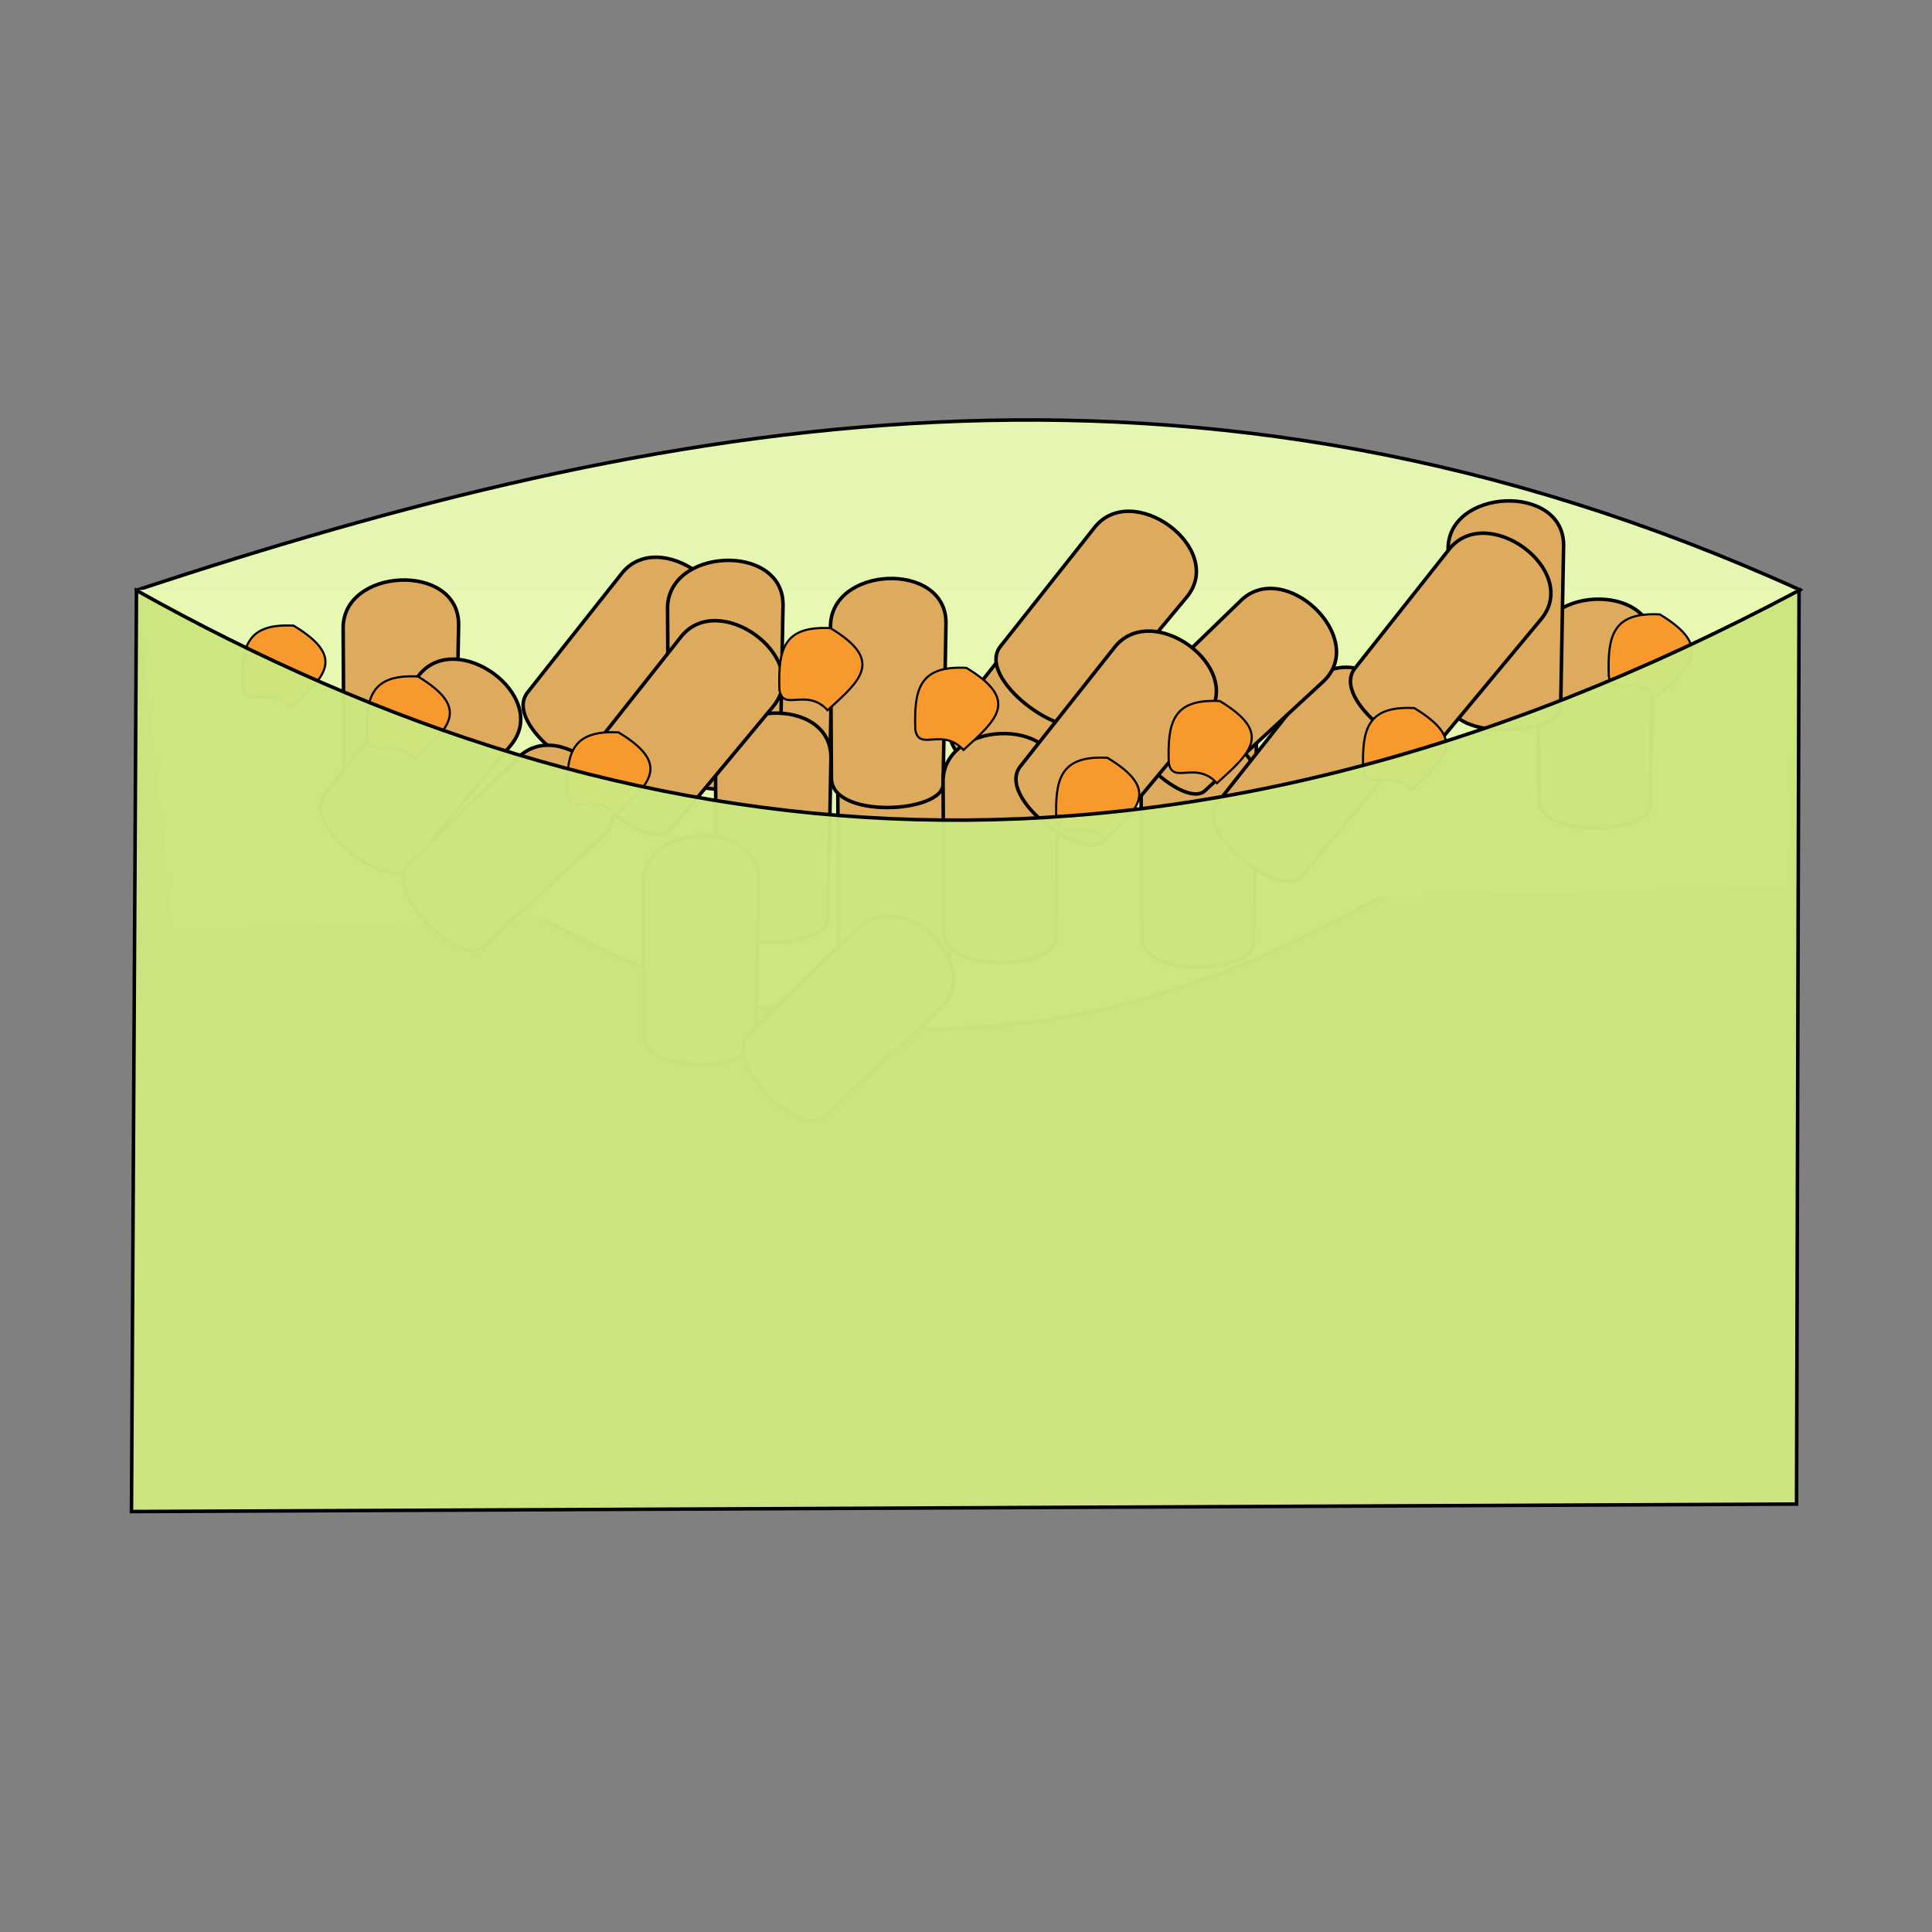 <?xml version="1.0" encoding="UTF-8" standalone="no"?>
<!-- Created with Inkscape (http://www.inkscape.org/) -->

<svg
   xmlns:dc="http://purl.org/dc/elements/1.1/"
   xmlns:cc="http://creativecommons.org/ns#"
   xmlns:rdf="http://www.w3.org/1999/02/22-rdf-syntax-ns#"
   xmlns:svg="http://www.w3.org/2000/svg"
   xmlns="http://www.w3.org/2000/svg"
   xmlns:sodipodi="http://sodipodi.sourceforge.net/DTD/sodipodi-0.dtd"
   xmlns:inkscape="http://www.inkscape.org/namespaces/inkscape"
   width="400"
   height="400"
   viewBox="0 0 105.833 105.833"
   version="1.1"
   id="svg8"
   inkscape:version="0.92.3 (2405546, 2018-03-11)"
   sodipodi:docname="m6.svg">
  <rect x="0" y="0" width="105.833" height="105.833" fill="#808080" stroke="none"/>
  <defs
     id="defs2">
    <pattern
       y="0"
       x="0"
       height="6"
       width="6"
       patternUnits="userSpaceOnUse"
       id="EMFhbasepattern" />
  </defs>
  <sodipodi:namedview
     id="base"
     pagecolor="#ffffff"
     bordercolor="#666666"
     borderopacity="1.0"
     inkscape:pageopacity="0.0"
     inkscape:pageshadow="2"
     inkscape:zoom="0.98994949"
     inkscape:cx="208.30184"
     inkscape:cy="213.50784"
     inkscape:document-units="mm"
     inkscape:current-layer="layer1"
     showgrid="false"
     units="px"
     inkscape:window-width="958"
     inkscape:window-height="1048"
     inkscape:window-x="953"
     inkscape:window-y="0"
     inkscape:window-maximized="0" />
  <g
     inkscape:label="Layer 1"
     inkscape:groupmode="layer"
     id="layer1"
     transform="translate(0,-191.167)">
    <g
       id="g7346"
       transform="matrix(0.731,0,0,0.731,-476.752,460.701)">
      <path
         sodipodi:nodetypes="ccc"
         inkscape:connector-curvature="0"
         id="path7340"
         d="m 662.481,-324.509 c 39.07,-12.888 79.12,-20.647 124.601,-3e-5 -35.579,29.578 -71.714,56.099 -124.601,3e-5 z"
         style="fill:#e6f8b2;fill-opacity:0.981;stroke:#000000;stroke-width:0.265px;stroke-linecap:butt;stroke-linejoin:miter;stroke-opacity:1" />
      <path
         inkscape:connector-curvature="0"
         id="path7342"
         d="m 662.481,-324.509 124.601,-3e-5 -1.005,22.227 -120.915,3.175 z"
         style="fill:#e6f8b2;fill-opacity:0.997;stroke:none;stroke-width:0.265px;stroke-linecap:butt;stroke-linejoin:miter;stroke-opacity:1" />
    </g>
    <path
       style="fill:#ddaa5e;fill-opacity:1;stroke:#000000;stroke-width:0.193;stroke-linecap:butt;stroke-linejoin:miter;stroke-miterlimit:4;stroke-dasharray:none;stroke-opacity:1"
       d="m 18.798,225.66 c -0.121,-3.423 6.363,-3.731 6.324,-0.267 l -0.159,8.761 c 0.118,1.65 -6.164,2.005 -6.116,-0.304 z"
       id="path7022"
       inkscape:connector-curvature="0"
       sodipodi:nodetypes="ccccc" />
    <path
       style="fill:#ddaa5e;fill-opacity:1;stroke:#000000;stroke-width:0.193;stroke-linecap:butt;stroke-linejoin:miter;stroke-miterlimit:4;stroke-dasharray:none;stroke-opacity:1"
       d="m 45.895,234.728 c -0.121,-3.423 6.363,-3.731 6.324,-0.267 l -0.159,8.761 c 0.118,1.65 -6.164,2.005 -6.116,-0.304 z"
       id="path7022-7"
       inkscape:connector-curvature="0"
       sodipodi:nodetypes="ccccc" />
    <path
       style="fill:#ddaa5e;fill-opacity:1;stroke:#000000;stroke-width:0.193;stroke-linecap:butt;stroke-linejoin:miter;stroke-miterlimit:4;stroke-dasharray:none;stroke-opacity:1"
       d="m 39.194,230.352 c -0.121,-3.423 6.363,-3.731 6.324,-0.267 l -0.159,8.761 c 0.118,1.65 -6.164,2.005 -6.116,-0.304 z"
       id="path7022-3"
       inkscape:connector-curvature="0"
       sodipodi:nodetypes="ccccc" />
    <path
       style="fill:#ddaa5e;fill-opacity:1;stroke:#000000;stroke-width:0.193;stroke-linecap:butt;stroke-linejoin:miter;stroke-miterlimit:4;stroke-dasharray:none;stroke-opacity:1"
       d="m 34.008,222.643 c 2.047,-2.747 7.298,1.068 5.102,3.747 l -5.603,6.737 c -0.94,1.361 -6.064,-2.291 -4.582,-4.062 z"
       id="path7022-5"
       inkscape:connector-curvature="0"
       sodipodi:nodetypes="ccccc" />
    <path
       style="fill:#ddaa5e;fill-opacity:1;stroke:#000000;stroke-width:0.193;stroke-linecap:butt;stroke-linejoin:miter;stroke-miterlimit:4;stroke-dasharray:none;stroke-opacity:1"
       d="m 36.569,224.583 c -0.121,-3.423 6.363,-3.731 6.324,-0.267 l -0.159,8.761 c 0.118,1.65 -6.164,2.005 -6.116,-0.304 z"
       id="path7022-9"
       inkscape:connector-curvature="0"
       sodipodi:nodetypes="ccccc" />
    <path
       style="fill:#ddaa5e;fill-opacity:1;stroke:#000000;stroke-width:0.193;stroke-linecap:butt;stroke-linejoin:miter;stroke-miterlimit:4;stroke-dasharray:none;stroke-opacity:1"
       d="m 39.194,232.951 c -0.121,-3.423 6.363,-3.731 6.324,-0.267 l -0.159,8.761 c 0.118,1.65 -6.164,2.005 -6.116,-0.304 z"
       id="path7022-1"
       inkscape:connector-curvature="0"
       sodipodi:nodetypes="ccccc" />
    <path
       style="fill:#ddaa5e;fill-opacity:1;stroke:#000000;stroke-width:0.193;stroke-linecap:butt;stroke-linejoin:miter;stroke-miterlimit:4;stroke-dasharray:none;stroke-opacity:1"
       d="m 35.229,239.651 c -0.121,-3.423 6.363,-3.731 6.324,-0.267 l -0.159,8.761 c 0.118,1.65 -6.164,2.005 -6.116,-0.304 z"
       id="path7022-93"
       inkscape:connector-curvature="0"
       sodipodi:nodetypes="ccccc" />
    <path
       style="fill:#ddaa5e;fill-opacity:1;stroke:#000000;stroke-width:0.193;stroke-linecap:butt;stroke-linejoin:miter;stroke-miterlimit:4;stroke-dasharray:none;stroke-opacity:1"
       d="m 37.252,226.117 c 2.047,-2.747 7.298,1.068 5.102,3.747 l -5.603,6.737 c -0.94,1.361 -6.064,-2.291 -4.582,-4.062 z"
       id="path7022-4"
       inkscape:connector-curvature="0"
       sodipodi:nodetypes="ccccc" />
    <path
       style="fill:#ddaa5e;fill-opacity:1;stroke:#000000;stroke-width:0.193;stroke-linecap:butt;stroke-linejoin:miter;stroke-miterlimit:4;stroke-dasharray:none;stroke-opacity:1"
       d="m 84.237,226.709 c -0.121,-3.423 6.363,-3.731 6.324,-0.267 l -0.159,8.761 c 0.118,1.65 -6.164,2.005 -6.116,-0.304 z"
       id="path7022-97"
       inkscape:connector-curvature="0"
       sodipodi:nodetypes="ccccc" />
    <path
       style="fill:#ddaa5e;fill-opacity:1;stroke:#000000;stroke-width:0.193;stroke-linecap:butt;stroke-linejoin:miter;stroke-miterlimit:4;stroke-dasharray:none;stroke-opacity:1"
       d="m 46.948,242.042 c 2.39,-2.455 7.095,2.017 4.566,4.384 l -6.439,5.943 c -1.11,1.226 -5.71,-3.067 -4.009,-4.629 z"
       id="path7022-09"
       inkscape:connector-curvature="0"
       sodipodi:nodetypes="ccccc" />
    <path
       style="fill:#ddaa5e;fill-opacity:1;stroke:#000000;stroke-width:0.193;stroke-linecap:butt;stroke-linejoin:miter;stroke-miterlimit:4;stroke-dasharray:none;stroke-opacity:1"
       d="m 22.896,228.224 c 2.047,-2.747 7.298,1.068 5.102,3.747 l -5.603,6.737 c -0.94,1.361 -6.064,-2.291 -4.582,-4.062 z"
       id="path7022-66"
       inkscape:connector-curvature="0"
       sodipodi:nodetypes="ccccc" />
    <path
       style="fill:#ddaa5e;fill-opacity:1;stroke:#000000;stroke-width:0.193;stroke-linecap:butt;stroke-linejoin:miter;stroke-miterlimit:4;stroke-dasharray:none;stroke-opacity:1"
       d="m 28.347,232.704 c 2.39,-2.455 7.095,2.017 4.566,4.384 l -6.439,5.943 c -1.11,1.226 -5.71,-3.067 -4.009,-4.629 z"
       id="path7022-41"
       inkscape:connector-curvature="0"
       sodipodi:nodetypes="ccccc" />
    <path
       style="fill:#ddaa5e;fill-opacity:1;stroke:#000000;stroke-width:0.193;stroke-linecap:butt;stroke-linejoin:miter;stroke-miterlimit:4;stroke-dasharray:none;stroke-opacity:1"
       d="m 45.496,225.576 c -0.121,-3.423 6.363,-3.731 6.324,-0.267 l -0.159,8.761 c 0.118,1.65 -6.164,2.005 -6.116,-0.304 z"
       id="path7022-167"
       inkscape:connector-curvature="0"
       sodipodi:nodetypes="ccccc" />
    <path
       style="fill:#ddaa5e;fill-opacity:1;stroke:#000000;stroke-width:0.193;stroke-linecap:butt;stroke-linejoin:miter;stroke-miterlimit:4;stroke-dasharray:none;stroke-opacity:1"
       d="m 62.508,231.718 c -0.121,-3.423 6.363,-3.731 6.324,-0.267 l -0.159,8.761 c 0.118,1.65 -6.164,2.005 -6.116,-0.304 z"
       id="path7022-3-4"
       inkscape:connector-curvature="0"
       sodipodi:nodetypes="ccccc" />
    <path
       style="fill:#ddaa5e;fill-opacity:1;stroke:#000000;stroke-width:0.193;stroke-linecap:butt;stroke-linejoin:miter;stroke-miterlimit:4;stroke-dasharray:none;stroke-opacity:1"
       d="m 57.322,224.009 c 2.047,-2.747 7.298,1.068 5.102,3.747 l -5.603,6.737 c -0.94,1.361 -6.064,-2.291 -4.582,-4.062 z"
       id="path7022-5-6"
       inkscape:connector-curvature="0"
       sodipodi:nodetypes="ccccc" />
    <path
       style="fill:#ddaa5e;fill-opacity:1;stroke:#000000;stroke-width:0.193;stroke-linecap:butt;stroke-linejoin:miter;stroke-miterlimit:4;stroke-dasharray:none;stroke-opacity:1"
       d="m 62.508,234.316 c -0.121,-3.423 6.363,-3.731 6.324,-0.267 l -0.159,8.761 c 0.118,1.65 -6.164,2.005 -6.116,-0.304 z"
       id="path7022-1-5"
       inkscape:connector-curvature="0"
       sodipodi:nodetypes="ccccc" />
    <path
       style="fill:#ddaa5e;fill-opacity:1;stroke:#000000;stroke-width:0.193;stroke-linecap:butt;stroke-linejoin:miter;stroke-miterlimit:4;stroke-dasharray:none;stroke-opacity:1"
       d="m 79.328,221.325 c -0.121,-3.423 6.363,-3.731 6.324,-0.267 l -0.159,8.761 c 0.118,1.65 -6.164,2.005 -6.116,-0.304 z"
       id="path7022-10-8"
       inkscape:connector-curvature="0"
       sodipodi:nodetypes="ccccc" />
    <path
       style="fill:#ddaa5e;fill-opacity:1;stroke:#000000;stroke-width:0.193;stroke-linecap:butt;stroke-linejoin:miter;stroke-miterlimit:4;stroke-dasharray:none;stroke-opacity:1"
       d="m 59.909,220.124 c 2.047,-2.747 7.298,1.068 5.102,3.747 l -5.603,6.737 c -0.94,1.361 -6.064,-2.291 -4.582,-4.062 z"
       id="path7022-4-5"
       inkscape:connector-curvature="0"
       sodipodi:nodetypes="ccccc" />
    <path
       style="fill:#ddaa5e;fill-opacity:1;stroke:#000000;stroke-width:0.193;stroke-linecap:butt;stroke-linejoin:miter;stroke-miterlimit:4;stroke-dasharray:none;stroke-opacity:1"
       d="m 71.815,228.671 c 2.047,-2.747 7.298,1.068 5.102,3.747 l -5.603,6.737 c -0.94,1.361 -6.064,-2.291 -4.582,-4.062 z"
       id="path7022-720-1"
       inkscape:connector-curvature="0"
       sodipodi:nodetypes="ccccc" />
    <path
       style="fill:#ddaa5e;fill-opacity:1;stroke:#000000;stroke-width:0.193;stroke-linecap:butt;stroke-linejoin:miter;stroke-miterlimit:4;stroke-dasharray:none;stroke-opacity:1"
       d="m 51.661,234.07 c -0.121,-3.423 6.363,-3.731 6.324,-0.267 l -0.159,8.761 c 0.118,1.65 -6.164,2.005 -6.116,-0.304 z"
       id="path7022-97-7"
       inkscape:connector-curvature="0"
       sodipodi:nodetypes="ccccc" />
    <path
       style="fill:#ddaa5e;fill-opacity:1;stroke:#000000;stroke-width:0.193;stroke-linecap:butt;stroke-linejoin:miter;stroke-miterlimit:4;stroke-dasharray:none;stroke-opacity:1"
       d="m 67.921,224.116 c 2.389,-2.455 7.095,2.017 4.566,4.384 l -6.439,5.943 c -1.11,1.226 -5.71,-3.067 -4.009,-4.629 z"
       id="path7022-44-4"
       inkscape:connector-curvature="0"
       sodipodi:nodetypes="ccccc" />
    <path
       style="fill:#ddaa5e;fill-opacity:1;stroke:#000000;stroke-width:0.193;stroke-linecap:butt;stroke-linejoin:miter;stroke-miterlimit:4;stroke-dasharray:none;stroke-opacity:1"
       d="m 61.004,226.689 c 2.047,-2.747 7.298,1.068 5.102,3.747 l -5.603,6.737 c -0.94,1.361 -6.064,-2.291 -4.582,-4.062 z"
       id="path7022-66-8"
       inkscape:connector-curvature="0"
       sodipodi:nodetypes="ccccc" />
    <path
       style="fill:#ddaa5e;fill-opacity:1;stroke:#000000;stroke-width:0.193;stroke-linecap:butt;stroke-linejoin:miter;stroke-miterlimit:4;stroke-dasharray:none;stroke-opacity:1"
       d="m 79.328,221.325 c 2.047,-2.747 7.298,1.068 5.102,3.747 l -5.603,6.737 c -0.94,1.361 -6.064,-2.291 -4.582,-4.062 z"
       id="path7022-582-1"
       inkscape:connector-curvature="0"
       sodipodi:nodetypes="ccccc" />
    <path
       style="fill:#f8992e;fill-opacity:1;stroke:#000000;stroke-width:0.116;stroke-linecap:butt;stroke-linejoin:miter;stroke-miterlimit:4;stroke-dasharray:none;stroke-opacity:1"
       d="m 20.097,231.613 c -0.078,-2.234 0.223,-3.524 2.799,-3.388 2.925,1.768 1.686,2.821 -0.159,4.497 -1.174,-1.267 -2.428,0.11 -2.64,-1.109 z"
       id="path1826-45-3-5-32"
       inkscape:connector-curvature="0"
       sodipodi:nodetypes="cccc" />
    <path
       style="fill:#f8992e;fill-opacity:1;stroke:#000000;stroke-width:0.116;stroke-linecap:butt;stroke-linejoin:miter;stroke-miterlimit:4;stroke-dasharray:none;stroke-opacity:1"
       d="m 64.025,232.959 c -0.078,-2.234 0.223,-3.524 2.799,-3.388 2.925,1.768 1.686,2.821 -0.159,4.497 -1.174,-1.267 -2.428,0.11 -2.64,-1.109 z"
       id="path1826-45-3-5-464"
       inkscape:connector-curvature="0"
       sodipodi:nodetypes="cccc" />
    <path
       style="fill:#f8992e;fill-opacity:1;stroke:#000000;stroke-width:0.116;stroke-linecap:butt;stroke-linejoin:miter;stroke-miterlimit:4;stroke-dasharray:none;stroke-opacity:1"
       d="m 74.674,233.343 c -0.078,-2.234 0.223,-3.524 2.799,-3.388 2.925,1.768 1.686,2.821 -0.159,4.497 -1.174,-1.267 -2.428,0.11 -2.64,-1.109 z"
       id="path1826-45-3-5-9"
       inkscape:connector-curvature="0"
       sodipodi:nodetypes="cccc" />
    <path
       style="fill:#f8992e;fill-opacity:1;stroke:#000000;stroke-width:0.116;stroke-linecap:butt;stroke-linejoin:miter;stroke-miterlimit:4;stroke-dasharray:none;stroke-opacity:1"
       d="m 88.128,228.213 c -0.078,-2.234 0.223,-3.524 2.799,-3.388 2.925,1.768 1.686,2.821 -0.159,4.497 -1.174,-1.267 -2.428,0.11 -2.64,-1.109 z"
       id="path1826-45-3-5-82"
       inkscape:connector-curvature="0"
       sodipodi:nodetypes="cccc" />
    <path
       style="fill:#f8992e;fill-opacity:1;stroke:#000000;stroke-width:0.116;stroke-linecap:butt;stroke-linejoin:miter;stroke-miterlimit:4;stroke-dasharray:none;stroke-opacity:1"
       d="m 57.863,236.065 c -0.078,-2.234 0.223,-3.524 2.799,-3.388 2.925,1.768 1.686,2.821 -0.159,4.497 -1.174,-1.267 -2.428,0.11 -2.64,-1.109 z"
       id="path1826-45-3-5-34"
       inkscape:connector-curvature="0"
       sodipodi:nodetypes="cccc" />
    <path
       style="fill:#f8992e;fill-opacity:1;stroke:#000000;stroke-width:0.116;stroke-linecap:butt;stroke-linejoin:miter;stroke-miterlimit:4;stroke-dasharray:none;stroke-opacity:1"
       d="m 42.697,228.964 c -0.078,-2.234 0.223,-3.524 2.799,-3.388 2.925,1.768 1.686,2.821 -0.159,4.497 -1.174,-1.267 -2.428,0.11 -2.64,-1.109 z"
       id="path1826-45-3-5-58"
       inkscape:connector-curvature="0"
       sodipodi:nodetypes="cccc" />
    <path
       style="fill:#f8992e;fill-opacity:1;stroke:#000000;stroke-width:0.116;stroke-linecap:butt;stroke-linejoin:miter;stroke-miterlimit:4;stroke-dasharray:none;stroke-opacity:1"
       d="m 50.139,231.14 c -0.078,-2.234 0.223,-3.524 2.799,-3.388 2.925,1.768 1.686,2.821 -0.159,4.497 -1.174,-1.267 -2.428,0.11 -2.64,-1.109 z"
       id="path1826-45-3-5-0"
       inkscape:connector-curvature="0"
       sodipodi:nodetypes="cccc" />
    <path
       style="fill:#f8992e;fill-opacity:1;stroke:#000000;stroke-width:0.116;stroke-linecap:butt;stroke-linejoin:miter;stroke-miterlimit:4;stroke-dasharray:none;stroke-opacity:1"
       d="m 31.085,234.675 c -0.078,-2.234 0.223,-3.524 2.799,-3.388 2.925,1.768 1.686,2.821 -0.159,4.497 -1.174,-1.267 -2.428,0.11 -2.64,-1.109 z"
       id="path1826-45-3-5-61"
       inkscape:connector-curvature="0"
       sodipodi:nodetypes="cccc" />
    <path
       style="fill:#f8992e;fill-opacity:1;stroke:#000000;stroke-width:0.116;stroke-linecap:butt;stroke-linejoin:miter;stroke-miterlimit:4;stroke-dasharray:none;stroke-opacity:1"
       d="m 13.283,228.826 c -0.078,-2.234 0.223,-3.524 2.799,-3.388 2.925,1.768 1.686,2.821 -0.159,4.497 -1.174,-1.267 -2.428,0.11 -2.64,-1.109 z"
       id="path1826-45-3-5-19"
       inkscape:connector-curvature="0"
       sodipodi:nodetypes="cccc" />
    <path
       style="fill:#cde77f;fill-opacity:0.973;stroke:#000000;stroke-width:0.193px;stroke-linecap:butt;stroke-linejoin:miter;stroke-opacity:1"
       d="m 7.475,223.508 c 26.917,15.074 56.515,18.405 91.075,-10e-6 l -0.137,50.05 -91.211,0.41 z"
       id="path7338"
       inkscape:connector-curvature="0"
       sodipodi:nodetypes="ccccc" />
  </g>
</svg>
